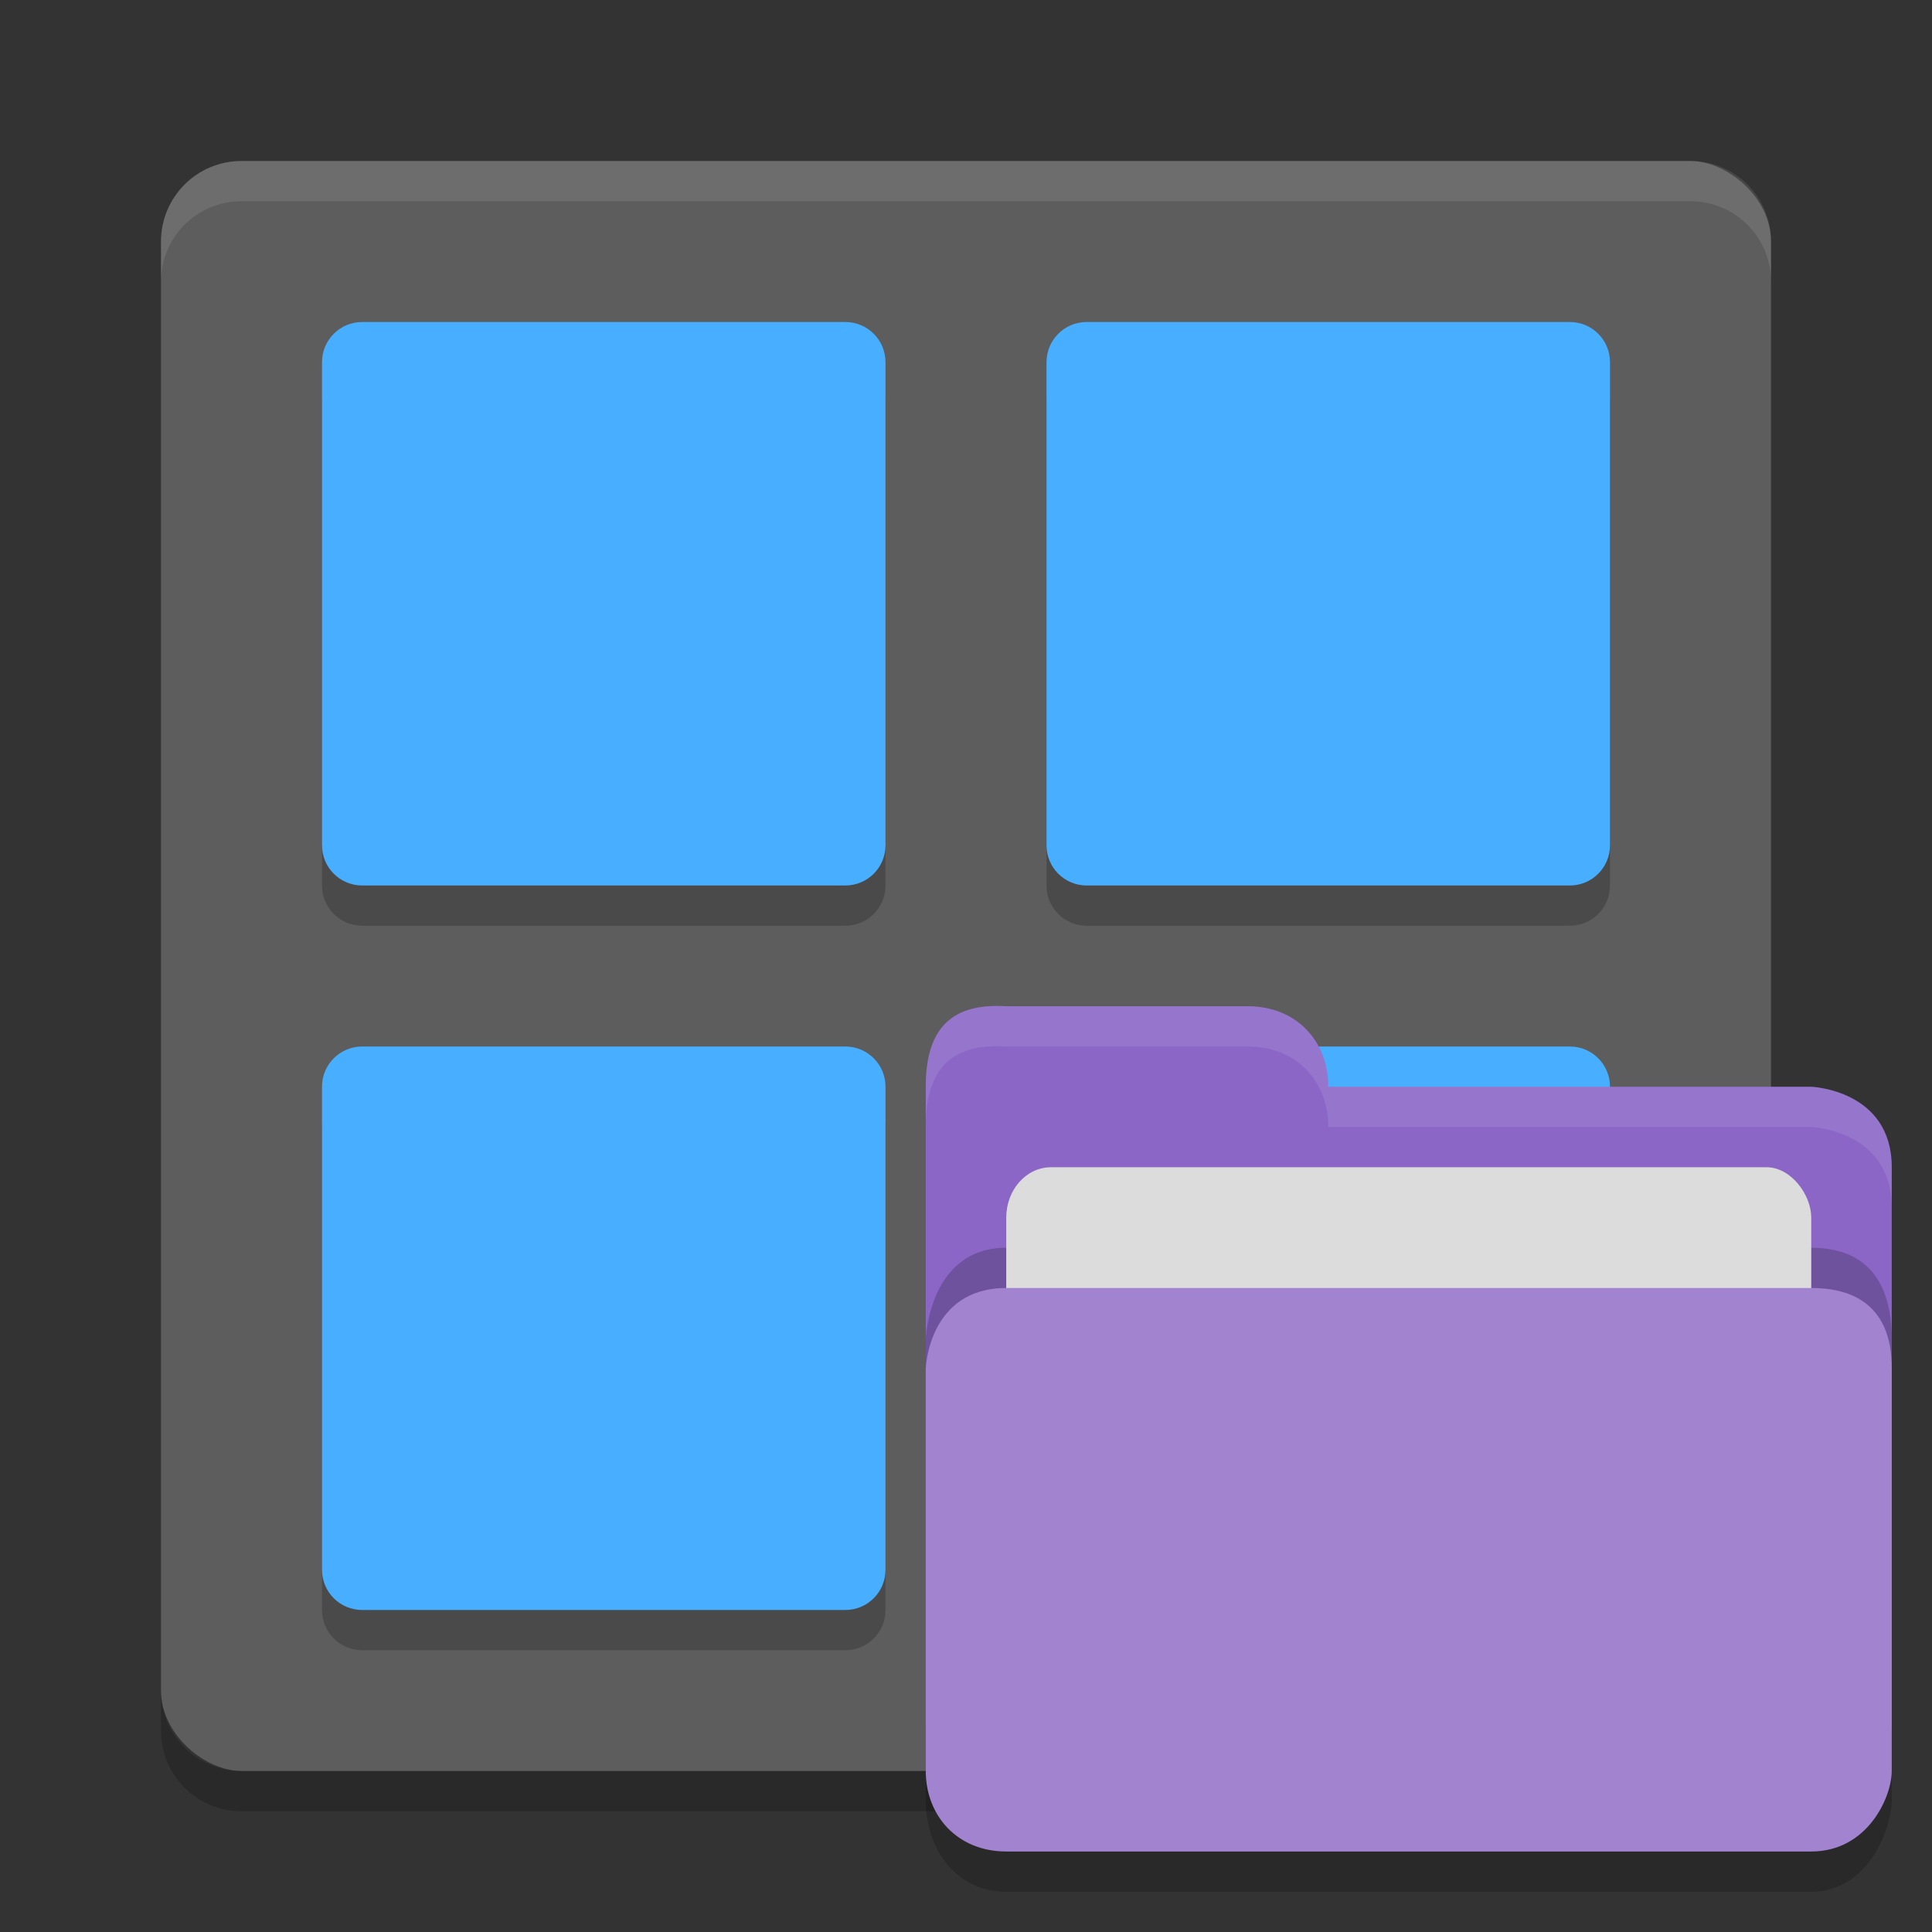 <?xml version="1.0" encoding="UTF-8" standalone="no"?>
<svg xmlns="http://www.w3.org/2000/svg" height="48" width="48" version="1">
 <rect width="100%" height="100%" fill="#333333" stroke="none"/>
 <rect transform="matrix(0,-1,-1,0,0,0)" rx="2" ry="2" height="40" width="40" y="-44" x="-44" fill="#5d5d5d"/>
 <path opacity=".1" d="m6 4c-1.108 0-2 0.892-2 2v1c0-1.108 0.892-2 2-2h36c1.108 0 2 0.892 2 2v-1c0-1.108-0.892-2-2-2h-36z" fill="#fff"/>
 <path opacity=".2" d="m6 45c-1.108 0-2-0.892-2-2v-1c0 1.108 0.892 2 2 2h36c1.108 0 2-0.892 2-2v1c0 1.108-0.892 2-2 2h-36z"/>
 <g opacity=".2" transform="translate(0,1)">
  <g>
   <path d="m9 8h12c0.554 0 1 0.446 1 1v12c0 0.554-0.446 1-1 1h-12c-0.554 0-1-0.446-1-1v-12c0-0.554 0.446-1 1-1z"/>
   <path d="m27 8h12c0.554 0 1 0.446 1 1v12c0 0.554-0.446 1-1 1h-12c-0.554 0-1-0.446-1-1v-12c0-0.554 0.446-1 1-1z"/>
  </g>
  <g transform="translate(0,18)">
   <path d="m9 8h12c0.554 0 1 0.446 1 1v12c0 0.554-0.446 1-1 1h-12c-0.554 0-1-0.446-1-1v-12c0-0.554 0.446-1 1-1z"/>
   <path d="m27 8h12c0.554 0 1 0.446 1 1v12c0 0.554-0.446 1-1 1h-12c-0.554 0-1-0.446-1-1v-12c0-0.554 0.446-1 1-1z"/>
  </g>
 </g>
 <g fill="#48aeff">
  <g>
   <path d="m9 8h12c0.554 0 1 0.446 1 1v12c0 0.554-0.446 1-1 1h-12c-0.554 0-1-0.446-1-1v-12c0-0.554 0.446-1 1-1z"/>
   <path d="m27 8h12c0.554 0 1 0.446 1 1v12c0 0.554-0.446 1-1 1h-12c-0.554 0-1-0.446-1-1v-12c0-0.554 0.446-1 1-1z"/>
  </g>
  <g transform="translate(0,18)">
   <path d="m9 8h12c0.554 0 1 0.446 1 1v12c0 0.554-0.446 1-1 1h-12c-0.554 0-1-0.446-1-1v-12c0-0.554 0.446-1 1-1z"/>
   <path d="m27 8h12c0.554 0 1 0.446 1 1v12c0 0.554-0.446 1-1 1h-12c-0.554 0-1-0.446-1-1v-12c0-0.554 0.446-1 1-1z"/>
  </g>
 </g>
 <g transform="translate(-32,-2)">
  <path d="M 55,45.31 V 29 c 0,-1.303 0.512,-2.096 2,-2 h 6 c 1.2,-2.73e-4 2,0.853 2,2 h 12 c 0,0 2,0.076 2,2 V 44.813 C 79,45.471 78.465,46 77.8,46 H 56.2 c -0.665,0 -1.2,-0.529 -1.2,-1.187 z" style="fill:#8b66c6"/>
  <path d="M 79,48.404 V 35.286 C 79,34.547 78.86,33 77,33 h -8.8 -2.4 -8.8 c -1.937,0 -2,2.286 -2,2.286 v 11.429 c 0,1.265 0.782,2.286 2,2.286 H 77 c 1.402,0 2,-1.547 2,-2.286 z" style="opacity:0.2"/>
  <rect style="fill:#dcdcdc" width="20" height="10" x="57" y="31" ry="1.25" rx="1.111"/>
  <path d="M 79,47.479 V 36 c 0,-0.646 -0.14,-2 -2,-2 H 68.2 65.8 57 c -1.937,0 -2,2 -2,2 v 10 c 0,1.107 0.782,2 2,2 h 20 c 1.402,0 2,-1.354 2,-2 z" style="fill:#a183d0"/>
  <path d="m 57,27 c -1.488,-0.096 -2,0.697 -2,2 v 1 c 0,-1.303 0.512,-2.096 2,-2 h 6 c 1.2,-2.73e-4 2,0.853 2,2 h 12 c 0,0 2,0.076 2,2 v -1 c 0,-1.924 -2,-2 -2,-2 H 65 c 0,-1.147 -0.8,-2 -2,-2 z" style="opacity:0.1;fill:#ffffff"/>
 </g>
</svg>
